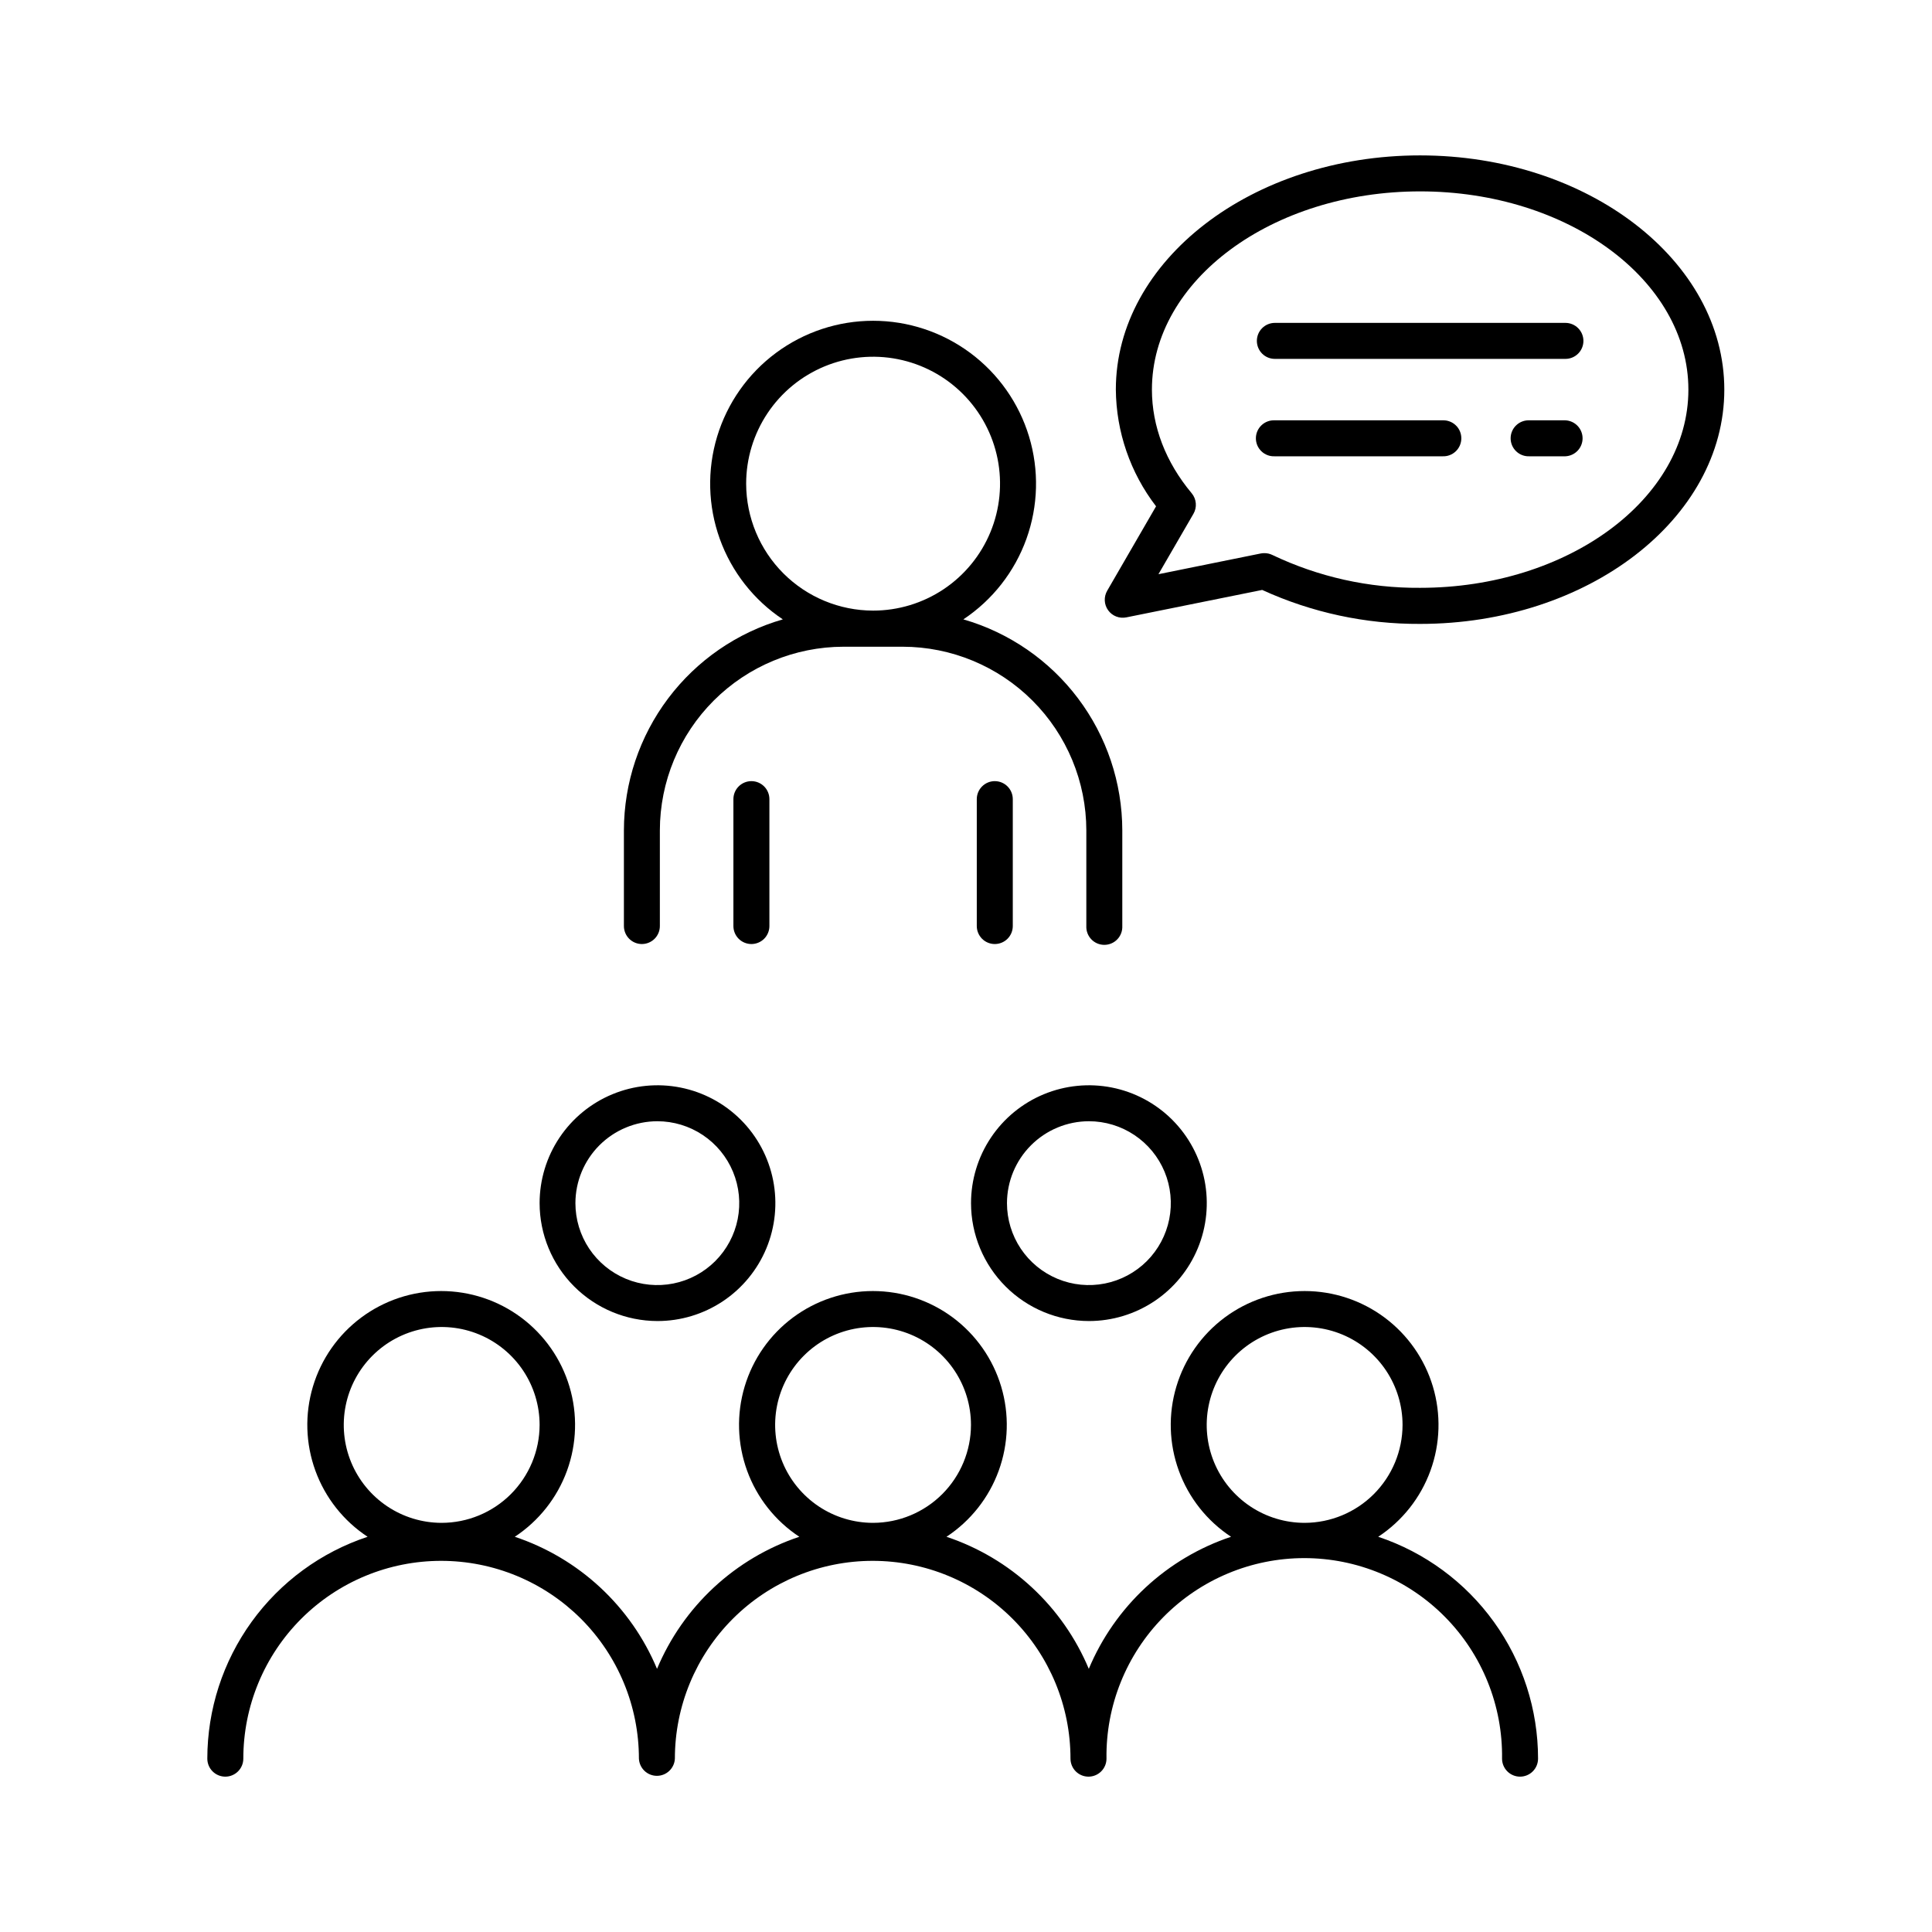<svg width="120" height="120" viewBox="0 0 120 120" fill="none" xmlns="http://www.w3.org/2000/svg">
<g clip-path="url(#clip0_205_216)">
<path d="M88.202 9.652C77.782 9.652 69.307 16.177 69.307 24.199C69.329 26.823 70.206 29.368 71.805 31.448L68.77 36.691C68.662 36.878 68.61 37.091 68.62 37.306C68.63 37.522 68.702 37.729 68.828 37.904C68.954 38.079 69.127 38.214 69.328 38.292C69.529 38.371 69.748 38.389 69.959 38.346L78.396 36.642C81.473 38.05 84.821 38.77 88.205 38.752C98.623 38.752 107.1 32.224 107.1 24.204C107.1 16.184 98.62 9.652 88.202 9.652ZM88.202 36.511C85.029 36.535 81.893 35.836 79.029 34.47C78.876 34.395 78.709 34.357 78.539 34.357C78.46 34.356 78.382 34.363 78.305 34.378L71.953 35.665L74.126 31.915C74.241 31.717 74.293 31.488 74.273 31.259C74.254 31.031 74.165 30.814 74.018 30.637C72.401 28.704 71.548 26.477 71.548 24.202C71.548 17.405 79.022 11.887 88.209 11.887C97.397 11.887 104.869 17.412 104.869 24.202C104.869 30.991 97.388 36.511 88.202 36.511Z" fill="black"/>
<path d="M97.231 20.055H79.184C78.887 20.055 78.603 20.173 78.393 20.383C78.183 20.593 78.066 20.877 78.066 21.173C78.066 21.47 78.183 21.754 78.393 21.964C78.603 22.174 78.887 22.291 79.184 22.291H97.231C97.527 22.291 97.811 22.174 98.021 21.964C98.231 21.754 98.349 21.47 98.349 21.173C98.349 20.877 98.231 20.593 98.021 20.383C97.811 20.173 97.527 20.055 97.231 20.055Z" fill="black"/>
<path d="M97.231 26.107H94.997C94.846 26.1 94.695 26.124 94.554 26.177C94.412 26.23 94.283 26.311 94.174 26.416C94.064 26.52 93.977 26.645 93.918 26.784C93.858 26.923 93.828 27.073 93.828 27.224C93.828 27.375 93.858 27.525 93.918 27.664C93.977 27.802 94.064 27.928 94.174 28.032C94.283 28.137 94.412 28.218 94.554 28.271C94.695 28.324 94.846 28.348 94.997 28.341H97.231C97.518 28.328 97.789 28.204 97.988 27.996C98.186 27.788 98.297 27.512 98.297 27.224C98.297 26.936 98.186 26.66 97.988 26.452C97.789 26.244 97.518 26.12 97.231 26.107Z" fill="black"/>
<path d="M89.597 26.107H79.174C79.023 26.1 78.873 26.124 78.731 26.177C78.59 26.23 78.46 26.311 78.351 26.416C78.242 26.52 78.155 26.645 78.095 26.784C78.036 26.923 78.005 27.073 78.005 27.224C78.005 27.375 78.036 27.525 78.095 27.664C78.155 27.802 78.242 27.928 78.351 28.032C78.46 28.137 78.59 28.218 78.731 28.271C78.873 28.324 79.023 28.348 79.174 28.341H89.597C89.748 28.348 89.899 28.324 90.04 28.271C90.182 28.218 90.311 28.137 90.42 28.032C90.53 27.928 90.617 27.802 90.676 27.664C90.735 27.525 90.766 27.375 90.766 27.224C90.766 27.073 90.735 26.923 90.676 26.784C90.617 26.645 90.53 26.52 90.42 26.416C90.311 26.311 90.182 26.23 90.04 26.177C89.899 26.124 89.748 26.1 89.597 26.107Z" fill="black"/>
<path d="M39.87 58.636C40.166 58.635 40.449 58.517 40.659 58.308C40.868 58.098 40.985 57.814 40.985 57.518V51.579C40.989 48.554 42.192 45.654 44.331 43.515C46.47 41.376 49.37 40.173 52.395 40.169H56.065C59.09 40.173 61.989 41.376 64.128 43.515C66.267 45.654 67.471 48.554 67.474 51.579V57.518C67.467 57.669 67.491 57.82 67.544 57.961C67.597 58.103 67.678 58.232 67.783 58.341C67.887 58.451 68.013 58.538 68.151 58.597C68.29 58.656 68.44 58.687 68.591 58.687C68.742 58.687 68.892 58.656 69.031 58.597C69.17 58.538 69.295 58.451 69.4 58.341C69.504 58.232 69.585 58.103 69.638 57.961C69.691 57.82 69.715 57.669 69.708 57.518V51.579C69.704 48.619 68.74 45.741 66.959 43.377C65.179 41.013 62.679 39.291 59.836 38.47C61.645 37.267 63.019 35.513 63.754 33.468C64.488 31.423 64.546 29.196 63.917 27.116C63.288 25.036 62.007 23.214 60.262 21.919C58.518 20.624 56.403 19.924 54.23 19.924C52.057 19.924 49.942 20.624 48.197 21.919C46.453 23.214 45.171 25.036 44.542 27.116C43.914 29.196 43.971 31.423 44.706 33.468C45.441 35.513 46.815 37.267 48.623 38.47C45.78 39.291 43.281 41.014 41.501 43.378C39.72 45.742 38.756 48.62 38.752 51.579V57.518C38.752 57.665 38.781 57.81 38.837 57.946C38.893 58.081 38.975 58.205 39.079 58.308C39.183 58.412 39.306 58.495 39.442 58.551C39.577 58.607 39.723 58.636 39.87 58.636ZM46.345 30.042C46.345 28.483 46.808 26.958 47.674 25.662C48.54 24.365 49.772 23.355 51.212 22.758C52.653 22.161 54.239 22.005 55.768 22.309C57.297 22.613 58.702 23.364 59.805 24.467C60.907 25.57 61.658 26.974 61.963 28.504C62.267 30.033 62.111 31.619 61.514 33.059C60.917 34.5 59.907 35.731 58.61 36.598C57.313 37.464 55.789 37.926 54.23 37.926C52.141 37.923 50.139 37.093 48.661 35.617C47.184 34.141 46.351 32.14 46.345 30.052V30.042Z" fill="black"/>
<path d="M45.553 49.636V57.518C45.553 57.815 45.671 58.099 45.88 58.309C46.09 58.518 46.375 58.636 46.671 58.636C46.968 58.636 47.252 58.518 47.462 58.309C47.671 58.099 47.789 57.815 47.789 57.518V49.636C47.789 49.34 47.671 49.055 47.462 48.846C47.252 48.636 46.968 48.518 46.671 48.518C46.375 48.518 46.09 48.636 45.88 48.846C45.671 49.055 45.553 49.34 45.553 49.636Z" fill="black"/>
<path d="M62.906 57.518V49.636C62.906 49.34 62.788 49.055 62.579 48.846C62.369 48.636 62.085 48.518 61.788 48.518C61.492 48.518 61.207 48.636 60.998 48.846C60.788 49.055 60.67 49.34 60.67 49.636V57.518C60.67 57.815 60.788 58.099 60.998 58.309C61.207 58.518 61.492 58.636 61.788 58.636C62.085 58.636 62.369 58.518 62.579 58.309C62.788 58.099 62.906 57.815 62.906 57.518Z" fill="black"/>
<path d="M85.603 95.452C87.098 94.468 88.236 93.029 88.847 91.348C89.459 89.667 89.512 87.833 88.999 86.119C88.486 84.405 87.433 82.903 85.998 81.834C84.563 80.766 82.822 80.189 81.033 80.189C79.244 80.189 77.502 80.766 76.067 81.834C74.632 82.903 73.58 84.405 73.067 86.119C72.553 87.833 72.607 89.667 73.219 91.348C73.83 93.029 74.968 94.468 76.463 95.452C74.49 96.111 72.682 97.183 71.158 98.598C69.634 100.013 68.43 101.737 67.627 103.655C66.823 101.737 65.619 100.012 64.094 98.598C62.57 97.183 60.761 96.11 58.788 95.452C60.283 94.468 61.421 93.029 62.032 91.348C62.644 89.667 62.697 87.833 62.184 86.119C61.671 84.405 60.619 82.903 59.184 81.834C57.748 80.766 56.007 80.189 54.218 80.189C52.429 80.189 50.688 80.766 49.252 81.834C47.817 82.903 46.765 84.405 46.252 86.119C45.739 87.833 45.792 89.667 46.404 91.348C47.015 93.029 48.153 94.468 49.648 95.452C47.675 96.11 45.865 97.182 44.341 98.597C42.817 100.012 41.613 101.736 40.809 103.655C40.007 101.736 38.803 100.012 37.279 98.597C35.755 97.182 33.946 96.11 31.974 95.452C33.468 94.468 34.606 93.029 35.218 91.348C35.829 89.667 35.883 87.833 35.369 86.119C34.856 84.405 33.804 82.903 32.369 81.834C30.934 80.766 29.192 80.189 27.403 80.189C25.614 80.189 23.873 80.766 22.438 81.834C21.003 82.903 19.95 84.405 19.437 86.119C18.924 87.833 18.977 89.667 19.589 91.348C20.201 93.029 21.338 94.468 22.833 95.452C19.936 96.412 17.416 98.261 15.629 100.734C13.842 103.208 12.879 106.181 12.877 109.233C12.877 109.529 12.994 109.814 13.204 110.023C13.414 110.233 13.698 110.351 13.995 110.351C14.291 110.351 14.575 110.233 14.785 110.023C14.995 109.814 15.113 109.529 15.113 109.233C15.113 107.62 15.43 106.022 16.048 104.531C16.665 103.041 17.57 101.686 18.711 100.545C19.852 99.405 21.206 98.5 22.697 97.882C24.187 97.265 25.785 96.947 27.398 96.947C29.012 96.947 30.61 97.265 32.1 97.882C33.591 98.5 34.945 99.405 36.086 100.545C37.227 101.686 38.132 103.041 38.749 104.531C39.367 106.022 39.684 107.62 39.684 109.233C39.698 109.52 39.821 109.791 40.029 109.99C40.237 110.189 40.514 110.3 40.801 110.3C41.089 110.3 41.365 110.189 41.573 109.99C41.781 109.791 41.905 109.52 41.918 109.233C41.918 105.974 43.212 102.85 45.517 100.545C47.821 98.241 50.946 96.947 54.204 96.947C57.462 96.947 60.587 98.241 62.891 100.545C65.195 102.85 66.49 105.974 66.49 109.233C66.49 109.529 66.608 109.814 66.817 110.023C67.027 110.233 67.311 110.351 67.608 110.351C67.904 110.351 68.189 110.233 68.398 110.023C68.608 109.814 68.726 109.529 68.726 109.233C68.703 107.605 69.004 105.99 69.612 104.479C70.219 102.969 71.12 101.595 72.263 100.436C73.406 99.277 74.768 98.357 76.27 97.729C77.771 97.101 79.383 96.777 81.011 96.777C82.638 96.777 84.25 97.101 85.751 97.729C87.253 98.357 88.615 99.277 89.758 100.436C90.901 101.595 91.802 102.969 92.409 104.479C93.017 105.99 93.318 107.605 93.295 109.233C93.295 109.529 93.413 109.814 93.623 110.023C93.832 110.233 94.117 110.351 94.413 110.351C94.71 110.351 94.994 110.233 95.204 110.023C95.413 109.814 95.531 109.529 95.531 109.233C95.531 106.185 94.572 103.214 92.79 100.741C91.009 98.267 88.494 96.417 85.603 95.452ZM27.422 94.587C26.219 94.585 25.045 94.226 24.046 93.556C23.047 92.886 22.269 91.935 21.811 90.824C21.352 89.712 21.234 88.489 21.47 87.31C21.706 86.131 22.287 85.049 23.138 84.199C23.989 83.35 25.073 82.772 26.253 82.538C27.432 82.305 28.655 82.427 29.765 82.888C30.876 83.349 31.825 84.129 32.493 85.129C33.16 86.129 33.516 87.305 33.516 88.507C33.512 90.121 32.868 91.667 31.726 92.807C30.584 93.947 29.036 94.587 27.422 94.587ZM54.227 94.587C53.024 94.587 51.848 94.23 50.848 93.562C49.848 92.893 49.068 91.943 48.608 90.832C48.148 89.72 48.028 88.497 48.262 87.317C48.497 86.138 49.077 85.054 49.928 84.203C50.778 83.353 51.862 82.774 53.042 82.539C54.222 82.305 55.445 82.426 56.556 82.886C57.668 83.347 58.617 84.127 59.285 85.127C59.954 86.128 60.31 87.304 60.309 88.507C60.306 90.118 59.664 91.663 58.525 92.802C57.385 93.941 55.841 94.583 54.23 94.587H54.227ZM81.033 94.587C79.83 94.587 78.654 94.23 77.654 93.562C76.653 92.893 75.874 91.943 75.413 90.832C74.953 89.72 74.833 88.497 75.068 87.317C75.303 86.138 75.882 85.054 76.733 84.203C77.584 83.353 78.668 82.774 79.848 82.539C81.028 82.305 82.251 82.426 83.362 82.886C84.473 83.347 85.423 84.127 86.091 85.127C86.759 86.128 87.115 87.304 87.115 88.507C87.111 90.118 86.469 91.663 85.33 92.802C84.191 93.941 82.647 94.583 81.035 94.587H81.033Z" fill="black"/>
<path d="M40.826 82.052C42.274 82.055 43.691 81.627 44.897 80.824C46.102 80.021 47.043 78.878 47.599 77.541C48.155 76.203 48.301 74.73 48.02 73.309C47.739 71.888 47.042 70.582 46.019 69.557C44.995 68.532 43.691 67.834 42.27 67.55C40.85 67.267 39.377 67.411 38.038 67.965C36.7 68.519 35.556 69.457 34.75 70.662C33.945 71.866 33.516 73.282 33.516 74.731C33.518 76.67 34.289 78.529 35.659 79.901C37.029 81.273 38.887 82.047 40.826 82.052ZM40.826 69.642C41.832 69.642 42.816 69.94 43.653 70.499C44.49 71.058 45.143 71.852 45.528 72.782C45.914 73.712 46.015 74.735 45.819 75.722C45.623 76.709 45.138 77.616 44.427 78.328C43.715 79.04 42.809 79.524 41.822 79.721C40.835 79.917 39.811 79.817 38.882 79.432C37.952 79.047 37.157 78.394 36.597 77.558C36.038 76.721 35.74 75.737 35.74 74.731C35.742 73.382 36.278 72.089 37.231 71.135C38.185 70.182 39.477 69.645 40.826 69.642Z" fill="black"/>
<path d="M67.634 82.052C69.082 82.052 70.497 81.623 71.701 80.819C72.906 80.014 73.844 78.87 74.398 77.532C74.952 76.195 75.097 74.722 74.815 73.302C74.532 71.882 73.835 70.577 72.811 69.553C71.787 68.529 70.482 67.832 69.062 67.549C67.642 67.267 66.17 67.412 64.832 67.966C63.494 68.52 62.35 69.459 61.546 70.663C60.741 71.867 60.312 73.282 60.312 74.731C60.314 76.672 61.087 78.533 62.459 79.905C63.832 81.278 65.692 82.05 67.634 82.052ZM67.634 69.642C68.64 69.642 69.624 69.941 70.46 70.5C71.297 71.059 71.95 71.854 72.335 72.783C72.72 73.713 72.82 74.736 72.624 75.723C72.428 76.71 71.943 77.617 71.232 78.329C70.52 79.04 69.613 79.525 68.626 79.721C67.639 79.917 66.616 79.817 65.686 79.431C64.757 79.046 63.962 78.394 63.403 77.558C62.844 76.721 62.545 75.737 62.545 74.731C62.547 73.382 63.084 72.088 64.038 71.135C64.992 70.181 66.285 69.644 67.634 69.642Z" fill="black"/>
</g>
<defs>
<clipPath id="clip0_205_216">
<rect width="120" height="120" fill="white"/>
</clipPath>
</defs>
</svg>
